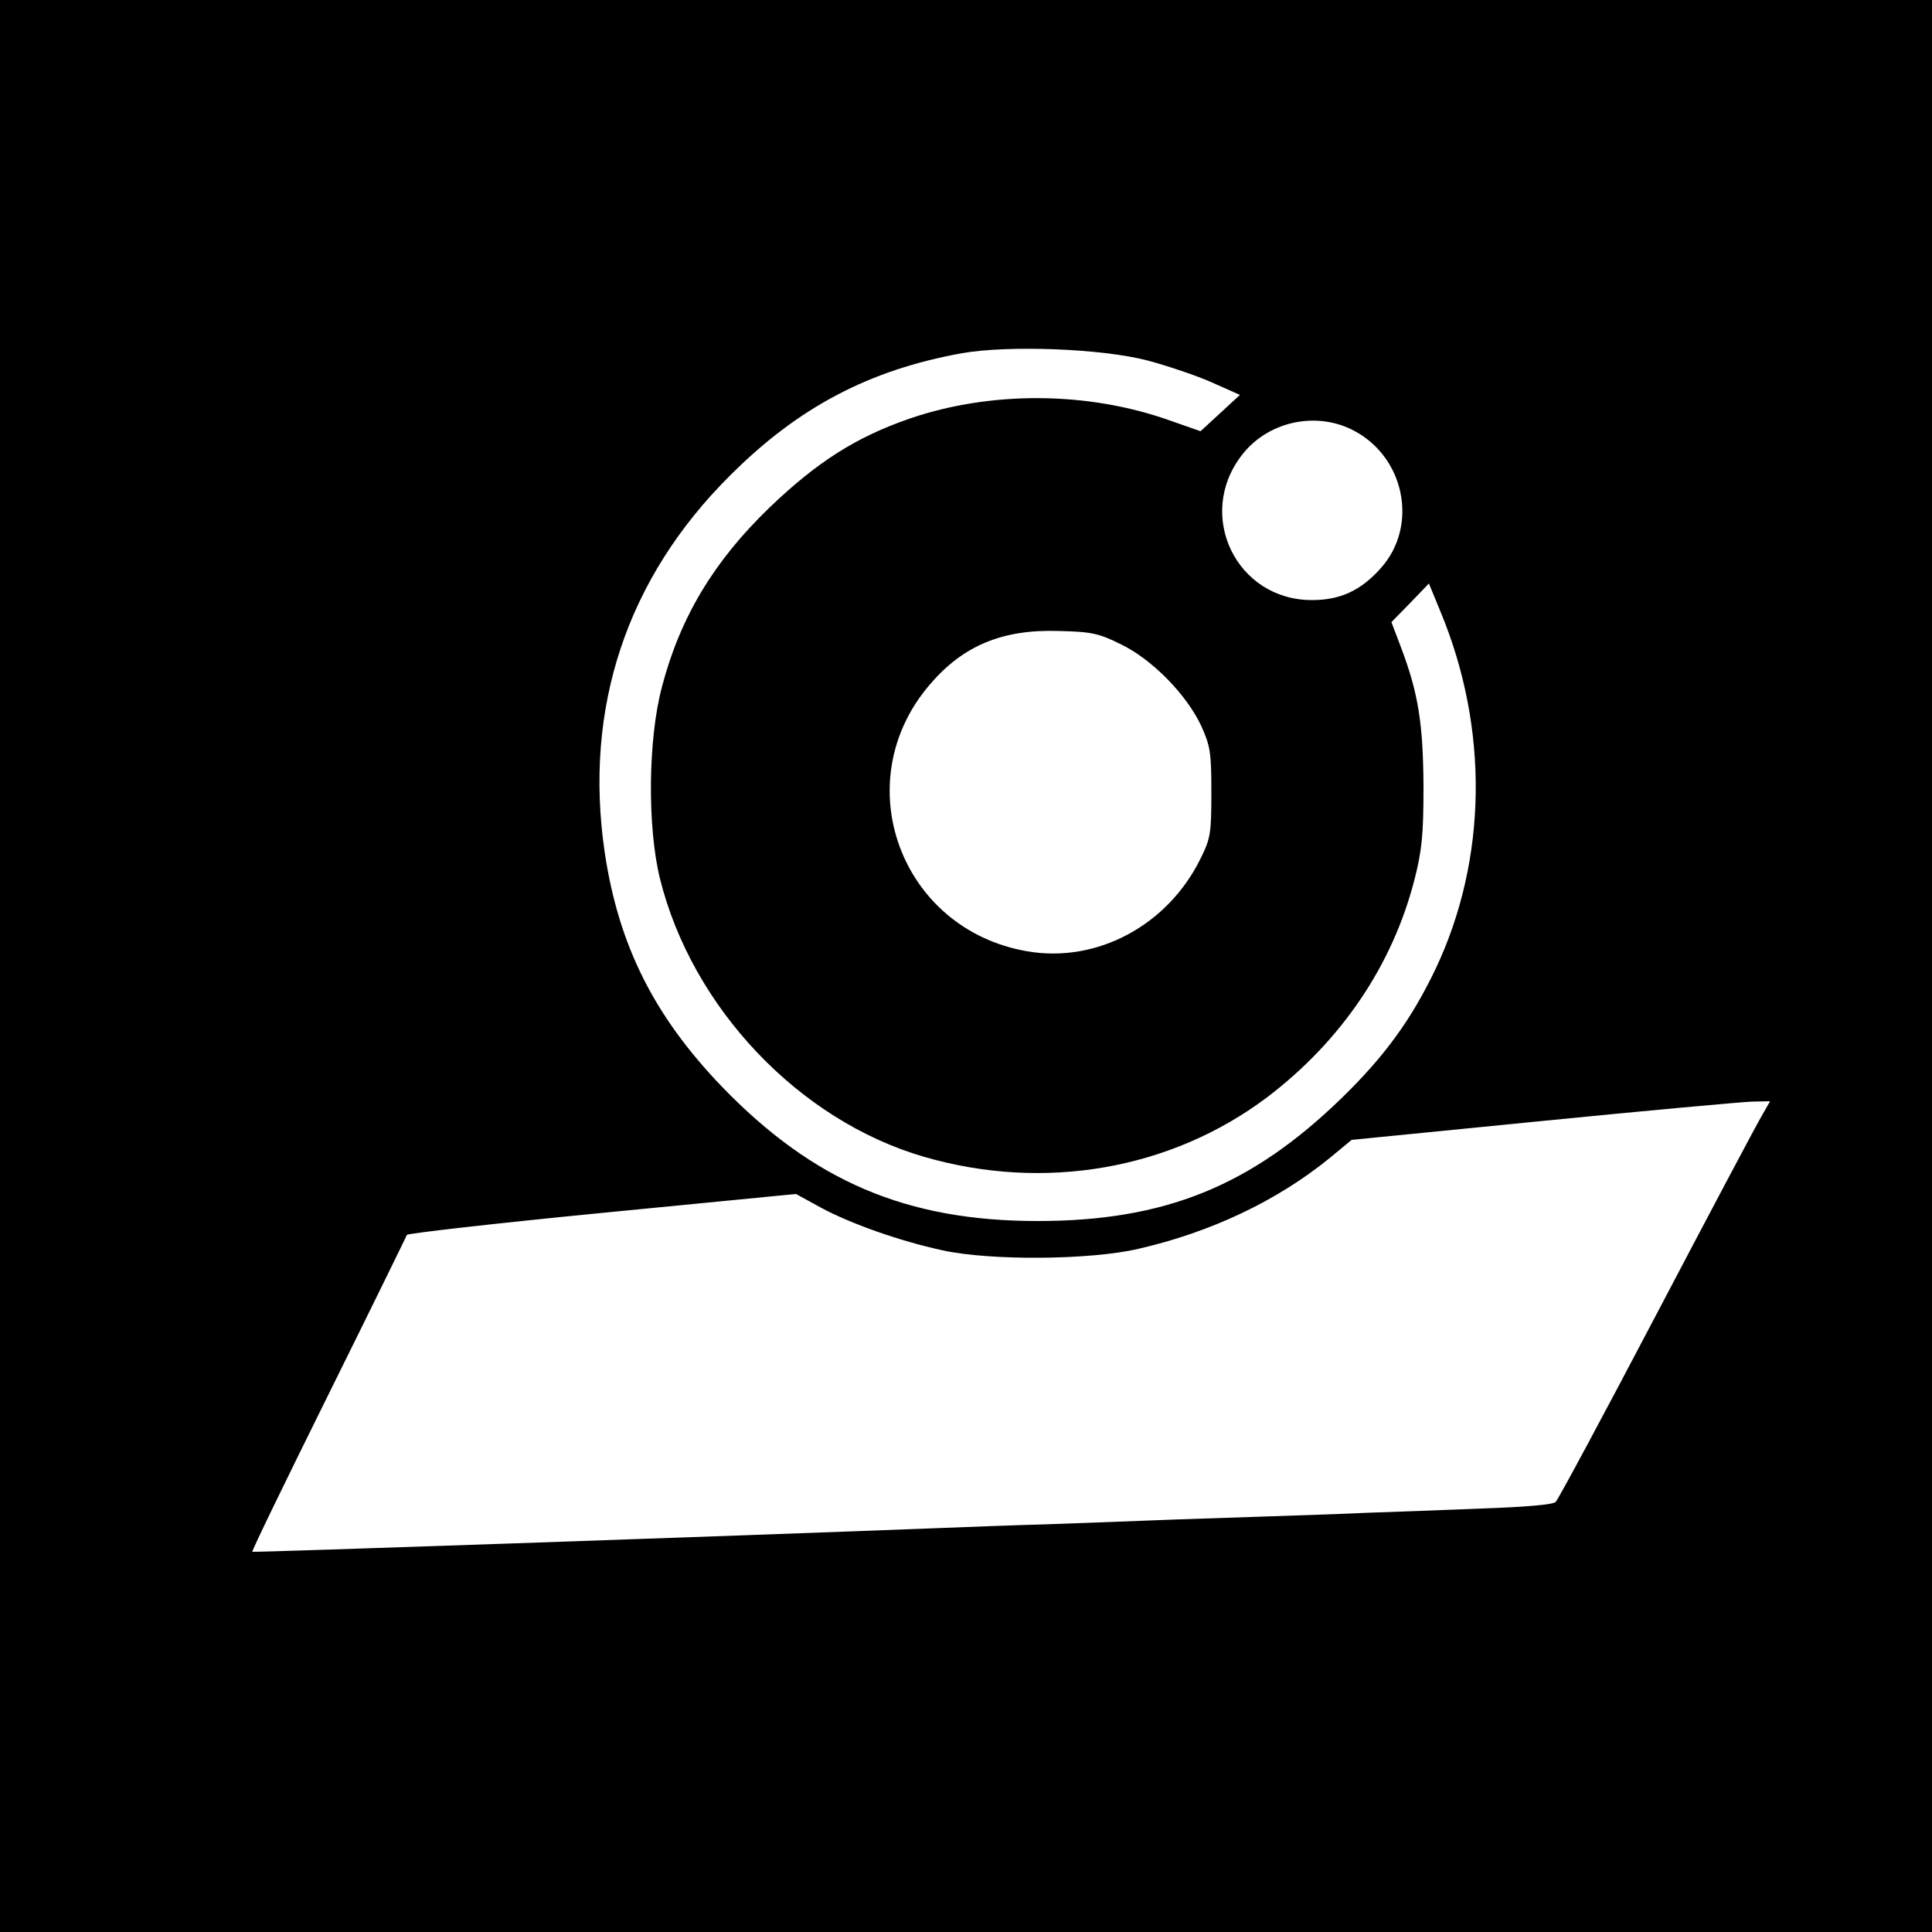 <?xml version="1.0" standalone="no"?>
<!DOCTYPE svg PUBLIC "-//W3C//DTD SVG 20010904//EN"
 "http://www.w3.org/TR/2001/REC-SVG-20010904/DTD/svg10.dtd">
<svg version="1.0" xmlns="http://www.w3.org/2000/svg"
 width="500pt" height="500pt" viewBox="0 0 500 500"
 preserveAspectRatio="xMidYMid meet">
<g transform="translate(0,500) scale(0.1,-0.1)"
fill="#000000" stroke="none">
<path d="M0 2500 l0 -2500 2500 0 2500 0 0 2500 0 2500 -2500 0 -2500 0 0
-2500z m2970 1567 c52 -14 127 -39 167 -57 l72 -32 -51 -47 -51 -47 -80 28
c-211 75 -461 77 -672 5 -139 -48 -240 -112 -364 -231 -144 -139 -231 -284
-278 -464 -36 -135 -38 -362 -5 -496 83 -334 360 -626 684 -720 311 -90 638
-33 887 154 191 145 325 341 382 565 19 75 23 115 23 240 -1 161 -13 240 -58
359 l-25 66 49 50 48 50 30 -73 c126 -303 121 -641 -12 -923 -63 -132 -132
-227 -244 -336 -235 -228 -458 -318 -787 -318 -339 0 -580 103 -816 347 -176
183 -268 366 -304 607 -55 374 57 710 325 976 177 177 361 273 600 316 120 21
362 12 480 -19z m527 -178 c138 -67 176 -249 76 -360 -52 -58 -105 -82 -178
-82 -195 0 -301 219 -182 374 65 86 187 115 284 68z m-595 -557 c80 -39 168
-129 206 -209 24 -53 27 -69 27 -173 0 -106 -2 -120 -28 -172 -85 -173 -268
-271 -448 -240 -329 56 -469 438 -253 690 86 101 188 144 335 139 84 -2 103
-6 161 -35z m1655 -1224 c-14 -24 -136 -254 -272 -513 -136 -259 -252 -475
-259 -482 -7 -7 -76 -13 -191 -17 -99 -4 -232 -9 -295 -11 -63 -3 -187 -7
-275 -10 -88 -3 -218 -7 -290 -10 -71 -3 -193 -7 -270 -10 -77 -2 -205 -7
-285 -10 -544 -21 -1765 -63 -1767 -61 -2 2 87 185 197 407 110 222 201 408
203 413 1 4 229 30 505 57 l502 49 62 -34 c79 -43 207 -88 318 -112 124 -27
382 -25 506 4 187 43 357 123 494 234 l58 48 494 49 c271 27 515 49 541 50
l48 1 -24 -42z"/>
</g>
</svg>
